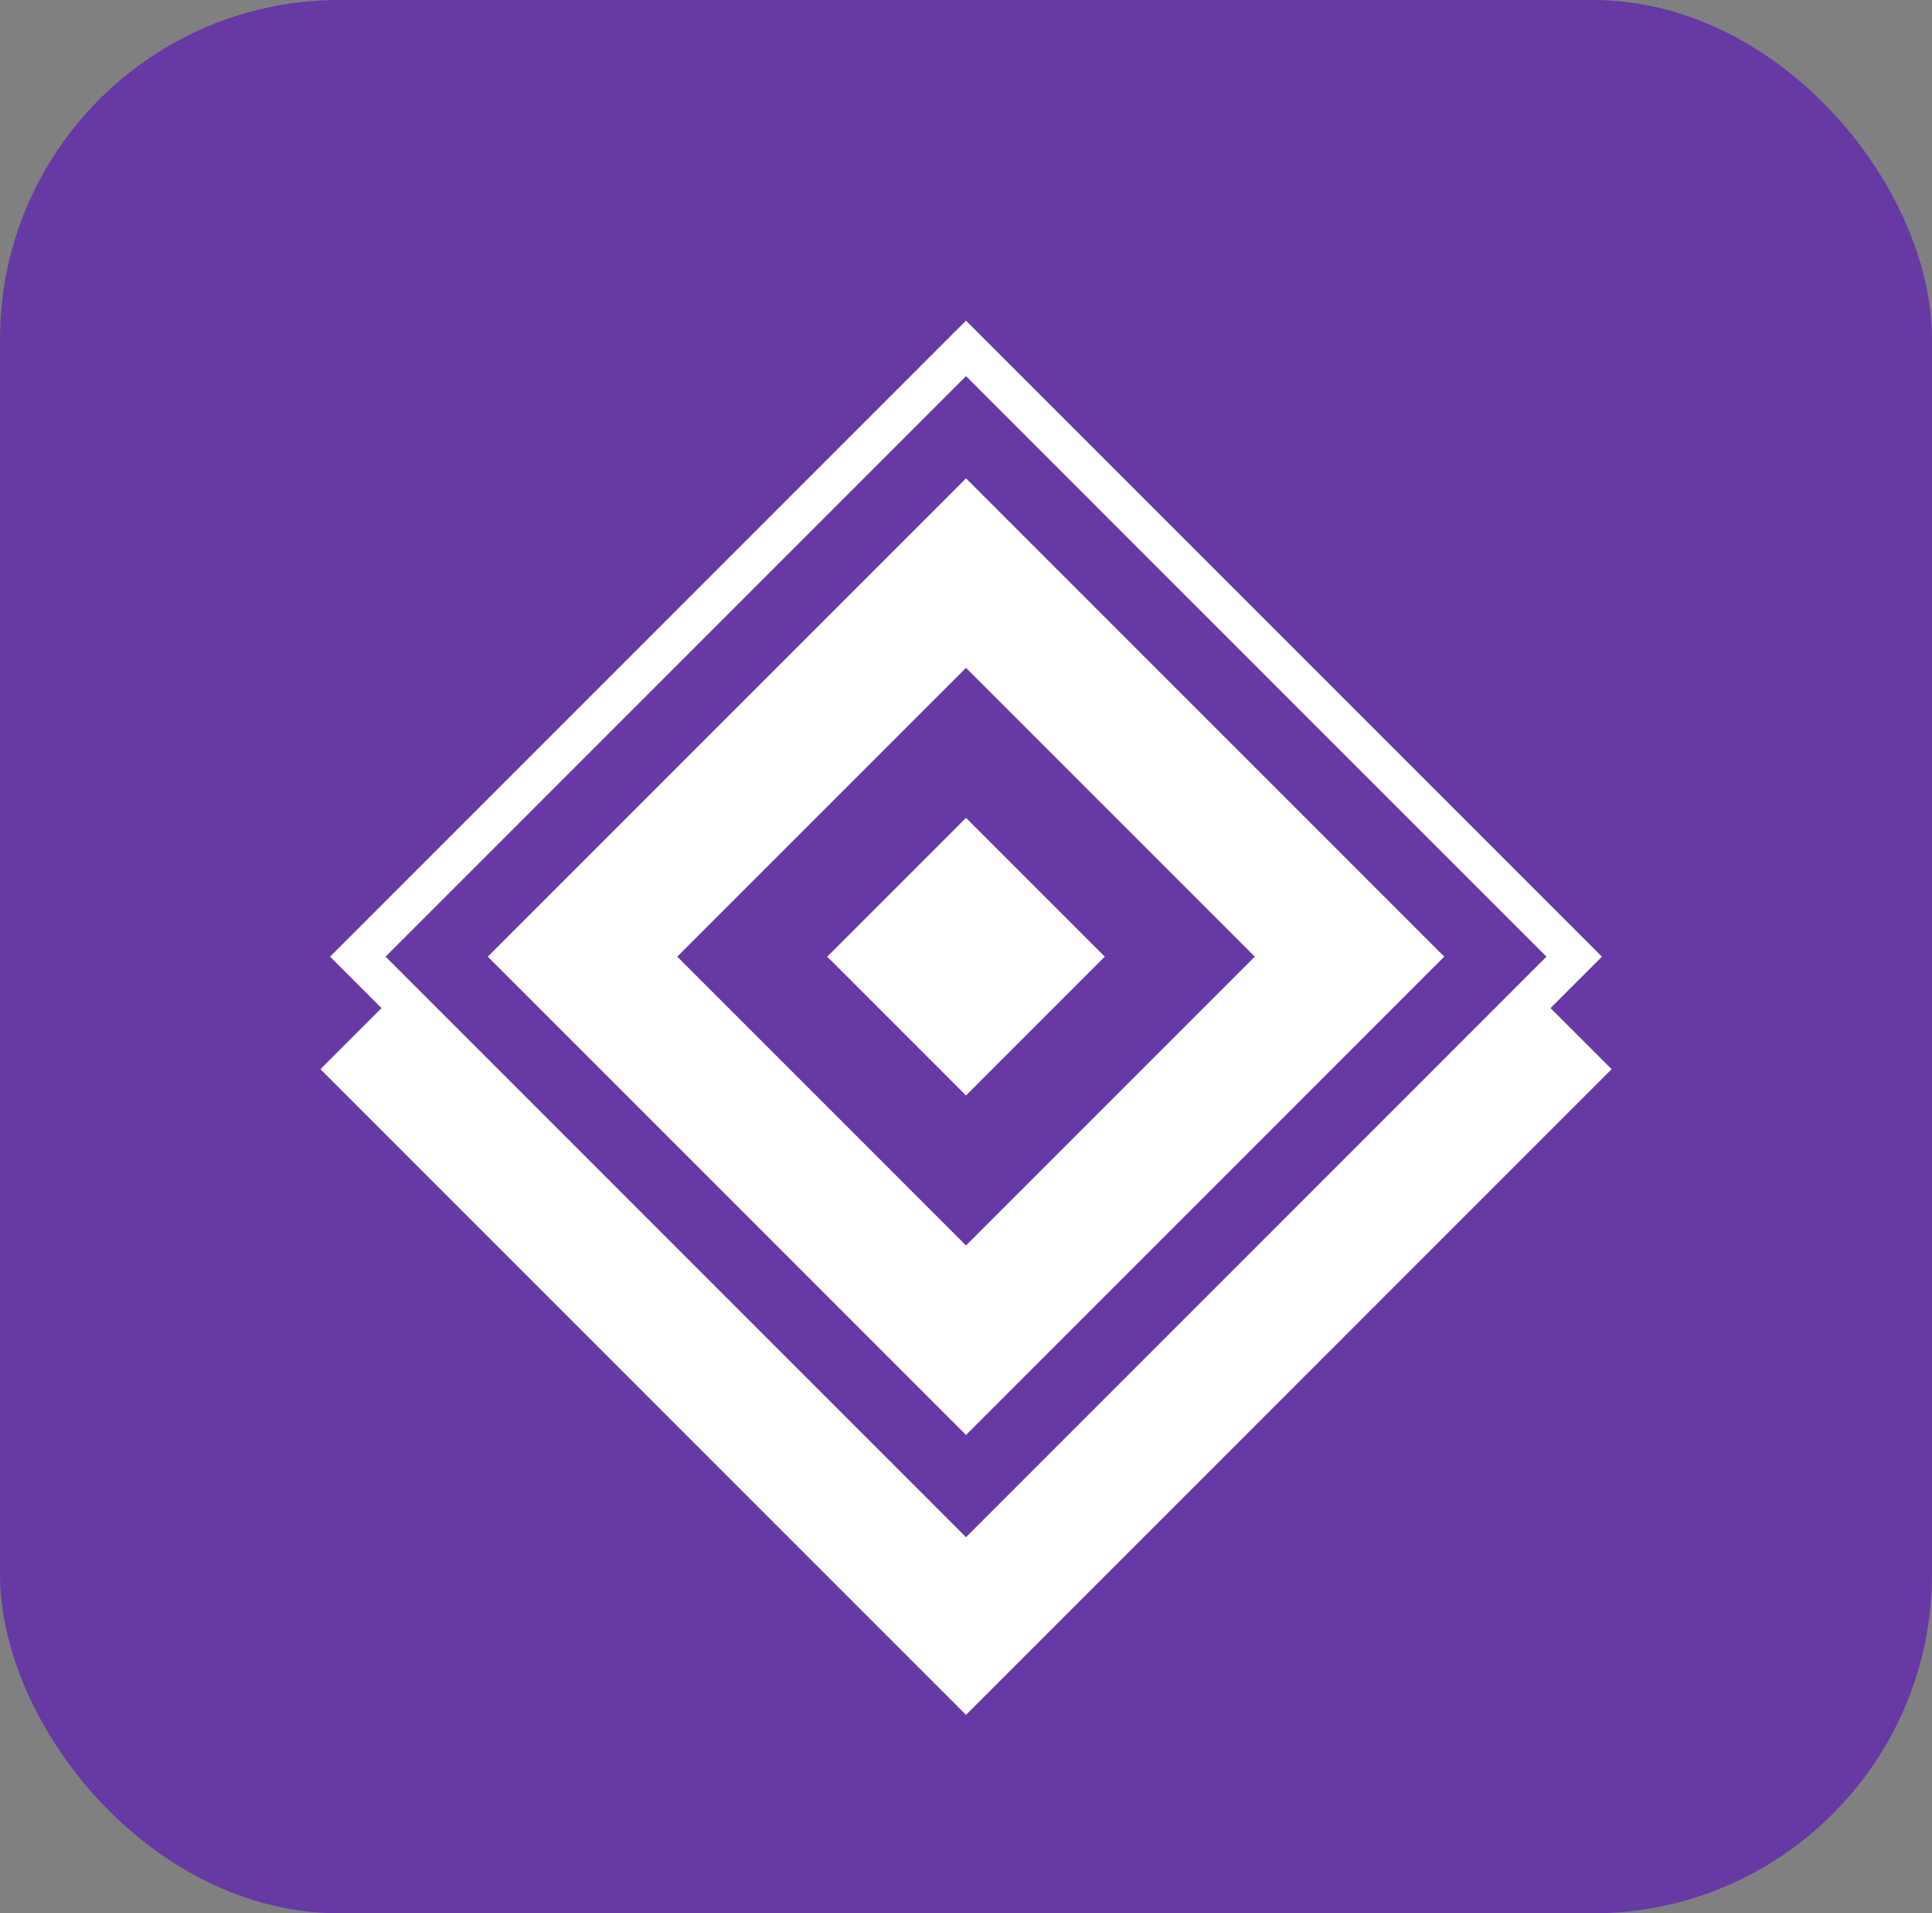<?xml version="1.0" encoding="UTF-8"?>
<svg xmlns="http://www.w3.org/2000/svg" width="1016" height="1006" viewBox="0 0 1016 1006">
  <rect x="0" y="0" width="1016" height="1006" fill="#808080" stroke="none"/>
  <defs>
    <style>
      .cls-1 {
        fill: #6639a5;
      }

      .cls-1, .cls-2 {
        stroke-width: 0px;
      }

      .cls-2, .cls-3 {
        fill: #fff;
      }

      .cls-3 {
        stroke: #6639a5;
        stroke-miterlimit: 10;
        stroke-width: 38px;
      }
    </style>
  </defs>
  <g id="Layer_5" data-name="Layer 5">
    <rect class="cls-1" width="1016" height="1006" rx="178.34" ry="178.34"/>
  </g>
  <g id="Layer_2" data-name="Layer 2">
    <rect class="cls-2" x="267.93" y="322.09" width="480.14" height="480.14" transform="translate(-248.71 523.86) rotate(-45)"/>
    <rect class="cls-2" x="271.52" y="266.52" width="472.95" height="472.95" transform="translate(-206.88 506.54) rotate(-45)"/>
    <g id="Layer_4" data-name="Layer 4">
      <rect class="cls-3" x="311.17" y="306.17" width="393.67" height="393.67" transform="translate(-206.88 506.54) rotate(-45)"/>
    </g>
    <rect class="cls-1" x="400.62" y="395.62" width="214.76" height="214.76" transform="translate(-206.88 506.54) rotate(-45)"/>
    <g id="Layer_3" data-name="Layer 3">
      <rect class="cls-2" x="456.39" y="451.39" width="103.22" height="103.22" transform="translate(-206.88 506.54) rotate(-45)"/>
    </g>
  </g>
</svg>